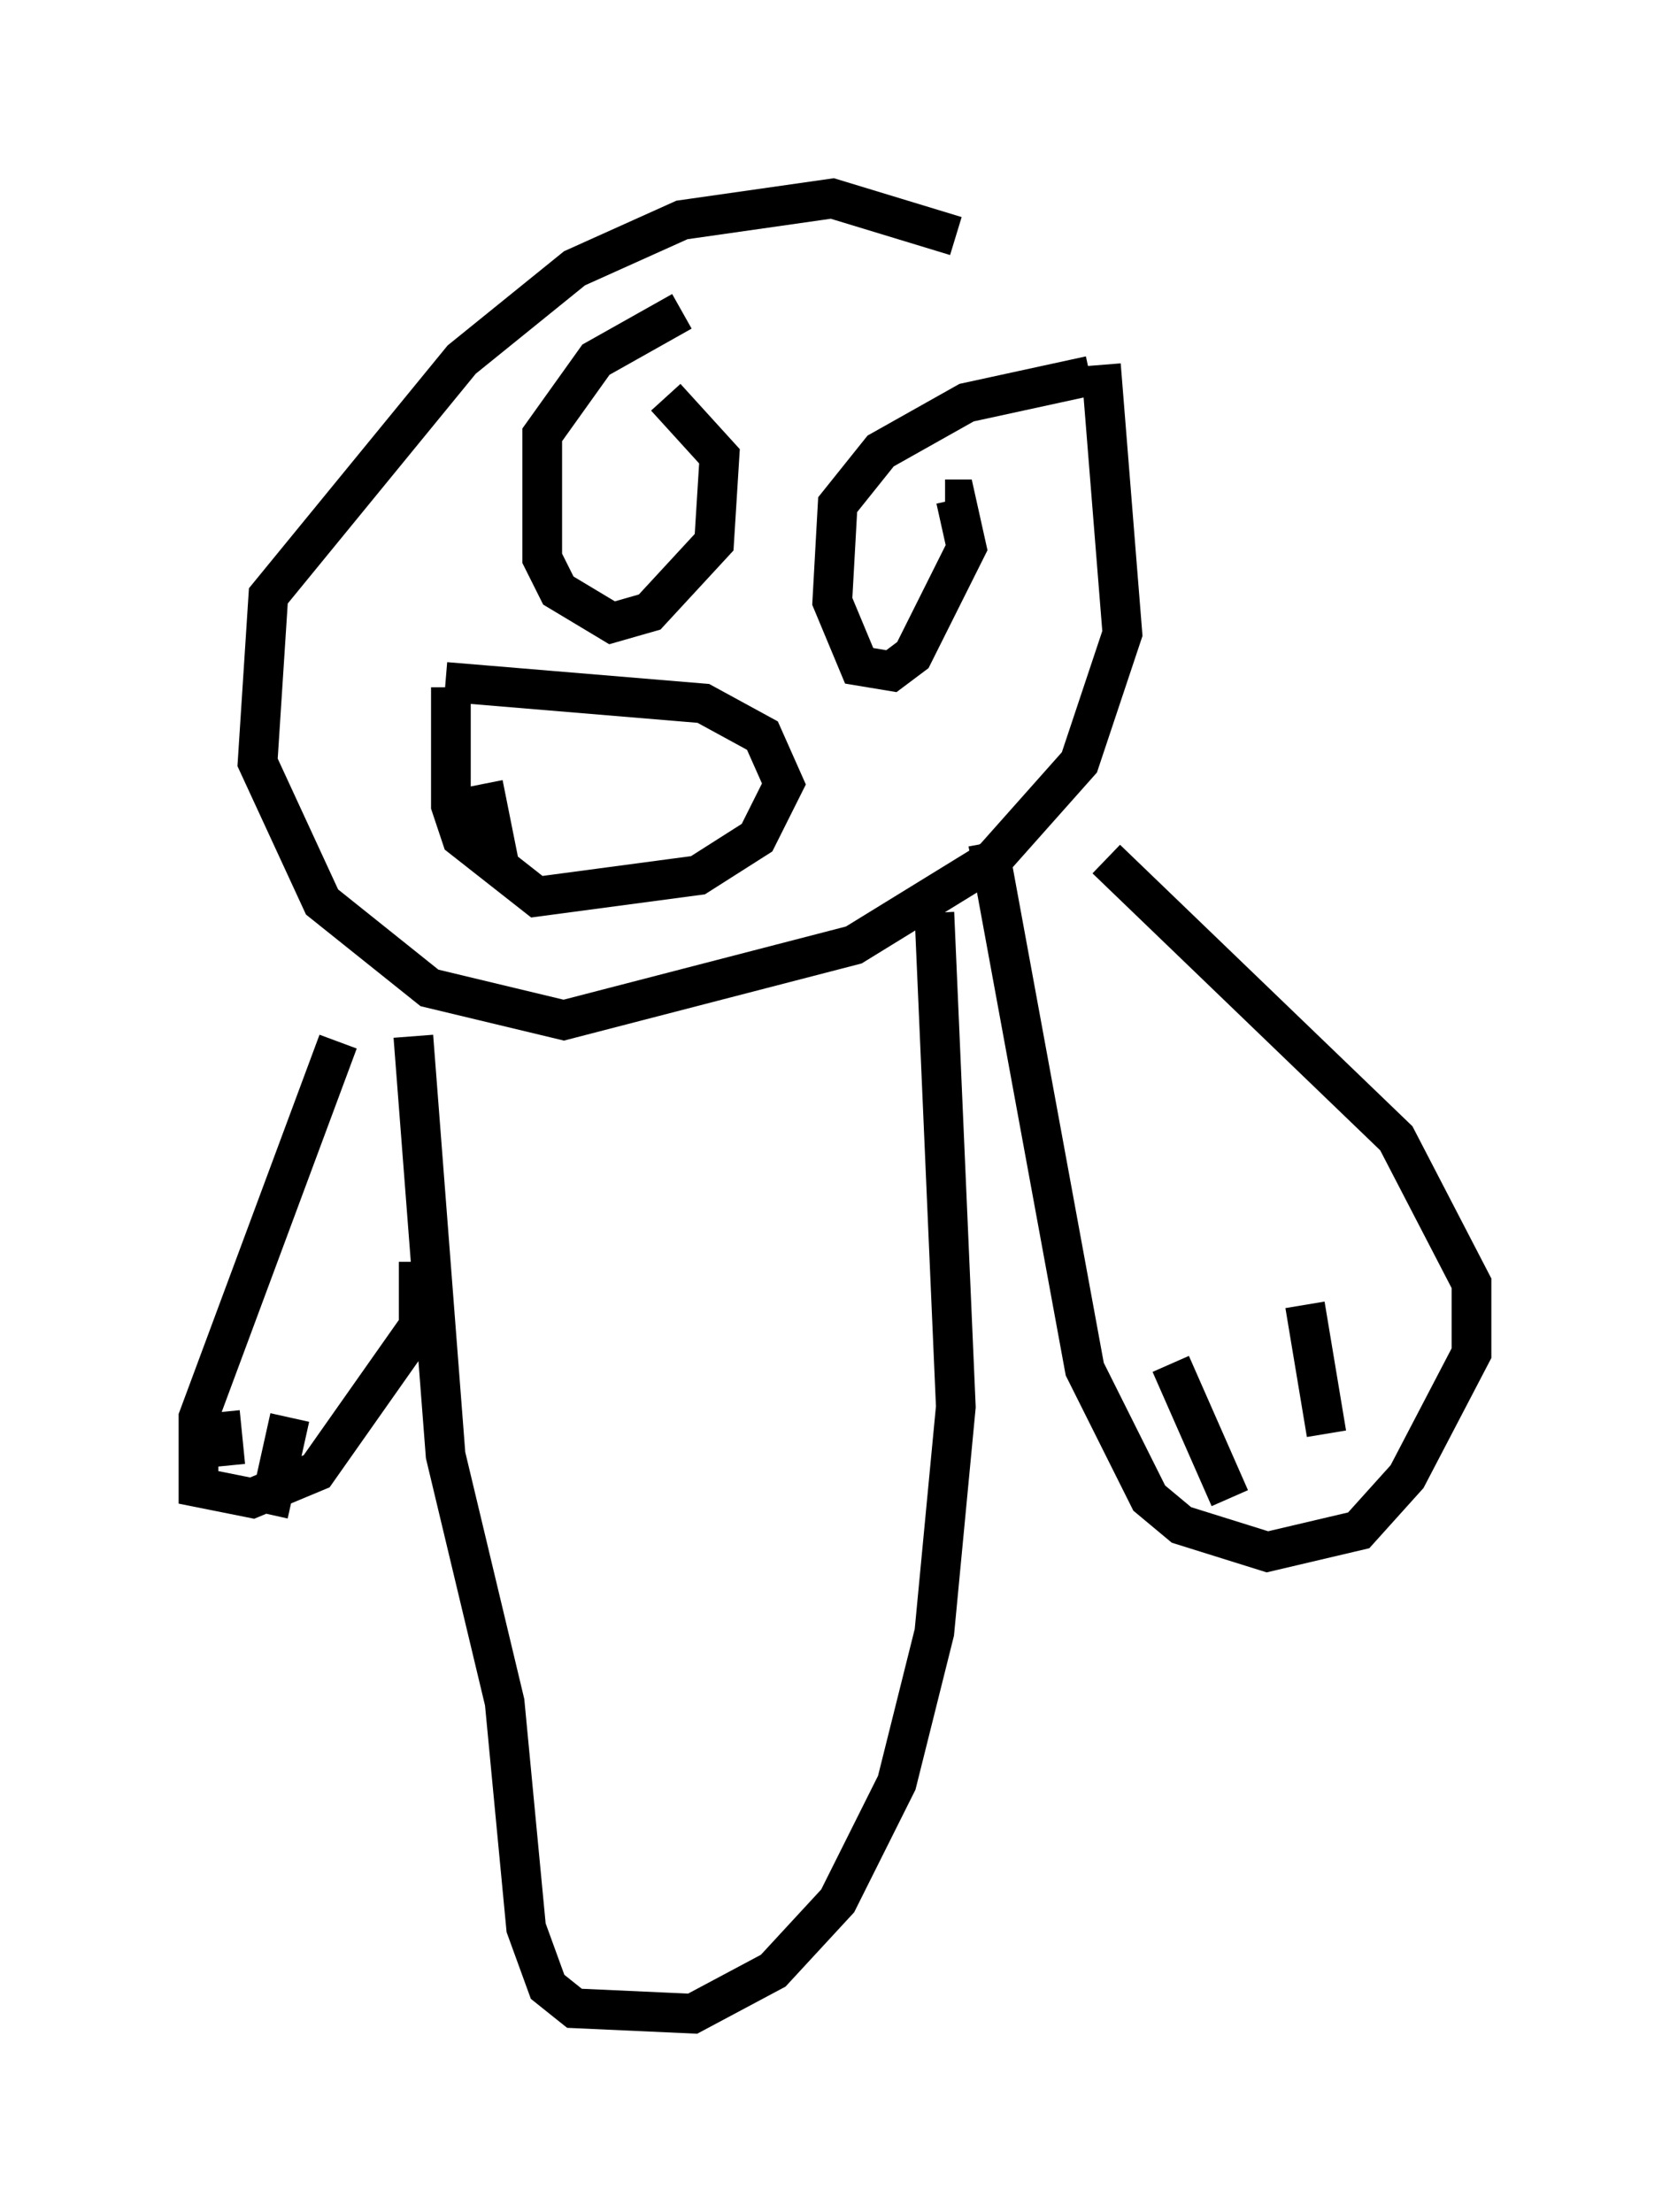 <?xml version="1.0" encoding="utf-8" ?>
<svg baseProfile="full" height="55.737" version="1.1" width="42.07" xmlns="http://www.w3.org/2000/svg" xmlns:ev="http://www.w3.org/2001/xml-events" xmlns:xlink="http://www.w3.org/1999/xlink"><defs /><rect fill="white" height="55.737" width="42.07" x="0" y="0" /><path d="M26.786, 7.842 m-2.706, -1.894 l-3.112, -0.947 -3.789, 0.541 l-2.706, 1.218 -2.842, 2.3 l-4.871, 5.954 -0.271, 4.195 l1.624, 3.518 2.706, 2.165 l3.383, 0.812 7.307, -1.894 l3.518, -2.165 2.165, -2.436 l1.083, -3.248 -0.541, -6.766 m-17.321, 16.915 l0.812, 10.555 1.488, 6.225 l0.541, 5.683 0.541, 1.488 l0.677, 0.541 2.977, 0.135 l2.03, -1.083 1.624, -1.759 l1.488, -2.977 0.947, -3.789 l0.541, -5.683 -0.541, -12.449 m-15.02, 3.248 l-3.518, 9.472 0.0, 1.759 l1.353, 0.271 1.624, -0.677 l2.571, -3.654 0.0, -1.624 m-5.007, 3.789 l0.135, 1.353 m1.624, -1.218 l-0.541, 2.436 m18.132, -16.915 l2.436, 13.261 1.624, 3.248 l0.812, 0.677 2.165, 0.677 l2.3, -0.541 1.218, -1.353 l1.624, -3.112 0.0, -1.759 l-1.894, -3.654 -7.307, -7.036 m1.624, 12.72 l1.488, 3.383 m1.894, -4.871 l0.541, 3.248 m-16.238, -28.281 l-2.165, 1.218 -1.353, 1.894 l0.0, 3.112 0.406, 0.812 l1.353, 0.812 0.947, -0.271 l1.624, -1.759 0.135, -2.165 l-1.353, -1.488 m10.69, -0.541 l-3.112, 0.677 -2.165, 1.218 l-1.083, 1.353 -0.135, 2.436 l0.677, 1.624 0.812, 0.135 l0.541, -0.406 1.353, -2.706 l-0.271, -1.218 -0.271, 0.0 m-12.449, 4.736 l0.0, 2.977 0.271, 0.812 l1.894, 1.488 4.059, -0.541 l1.488, -0.947 0.677, -1.353 l-0.541, -1.218 -1.488, -0.812 l-6.495, -0.541 m0.947, 2.571 l0.406, 2.03 " fill="none" stroke="black" stroke-width="1" /></svg>